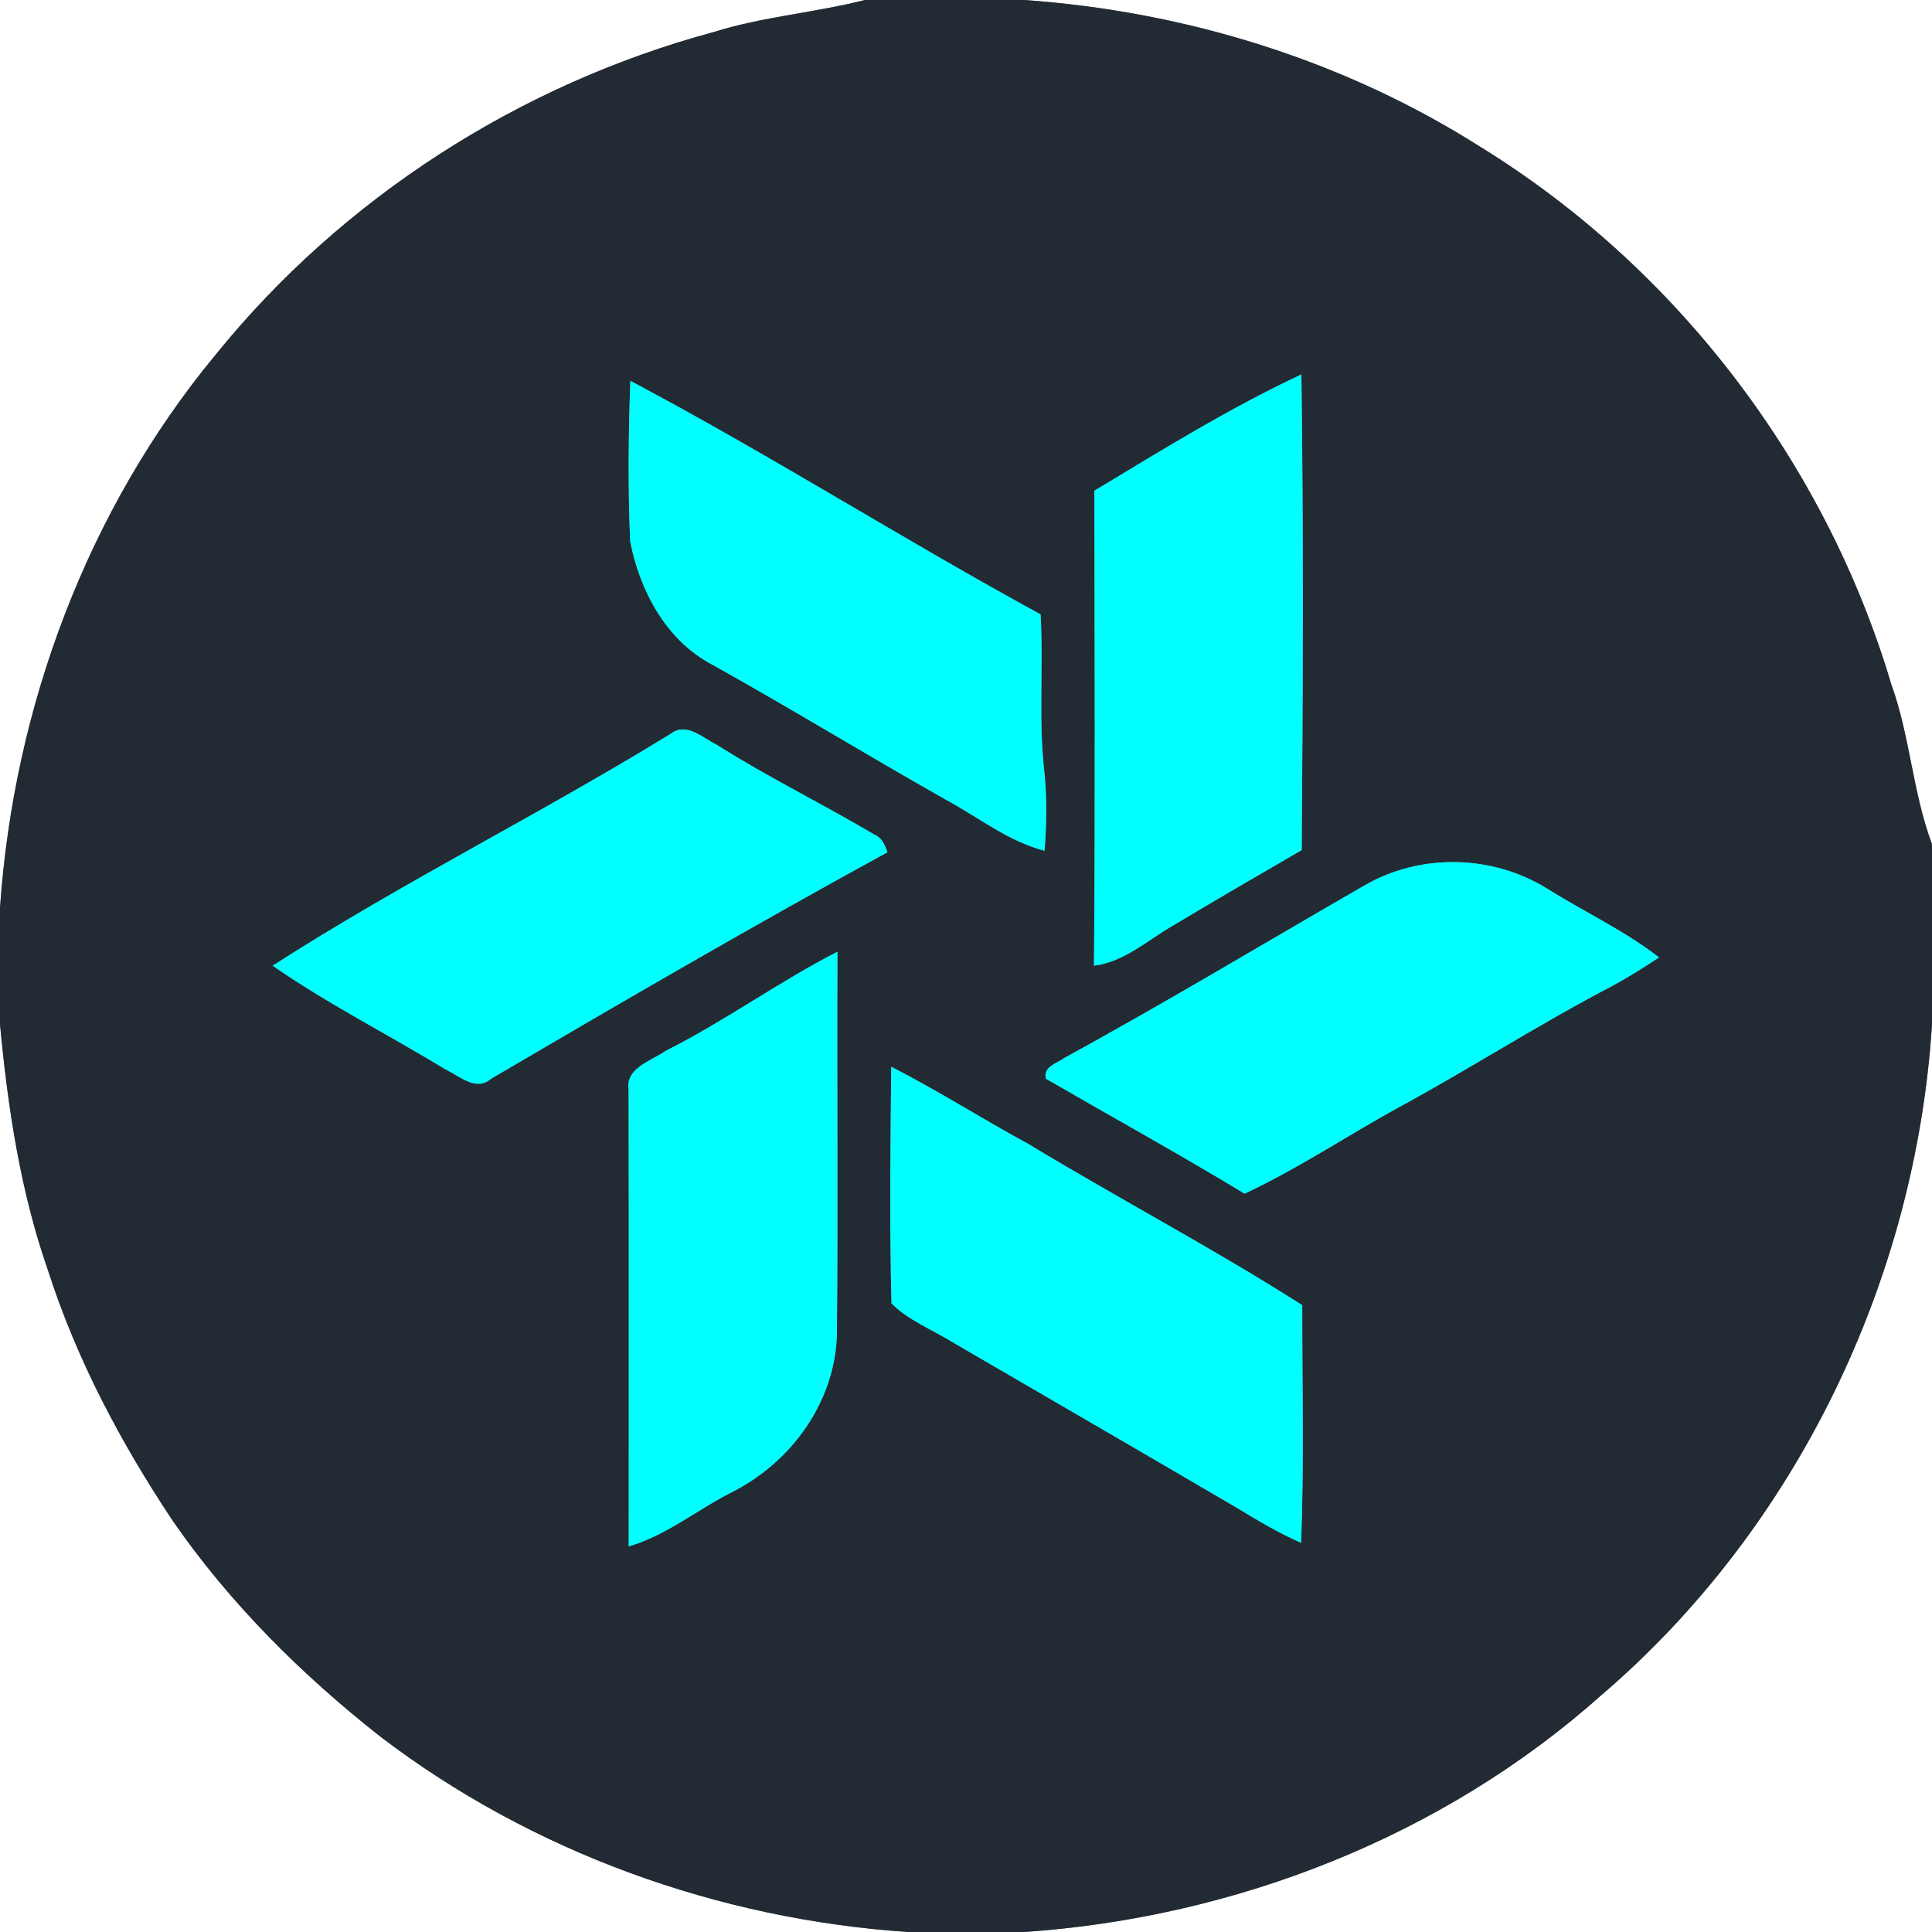<?xml version="1.0" encoding="UTF-8" ?>
<!DOCTYPE svg PUBLIC "-//W3C//DTD SVG 1.1//EN" "http://www.w3.org/Graphics/SVG/1.1/DTD/svg11.dtd">
<svg width="250pt" height="250pt" viewBox="0 0 250 250" version="1.1" xmlns="http://www.w3.org/2000/svg">
<rect x="0" y="0" width="250" height="250" fill="#808080" stroke="none"/>
<g id="#ffffffff">
<path fill="#ffffff" opacity="1.00" d=" M 0.00 0.00 L 111.92 0.00 C 105.45 1.65 98.73 2.14 92.34 4.15 C 67.21 10.93 44.29 25.64 27.91 45.89 C 11.28 65.99 1.79 91.53 0.00 117.48 L 0.00 0.00 Z" />
<path fill="#ffffff" opacity="1.00" d=" M 132.52 0.00 L 250.00 0.00 L 250.00 109.24 C 247.49 102.53 247.16 95.25 244.72 88.51 C 236.23 59.97 217.03 34.75 191.71 19.10 C 174.00 7.82 153.42 1.47 132.52 0.00 Z" />
<path fill="#ffffff" opacity="1.00" d=" M 0.00 132.52 C 1.01 143.34 2.64 154.20 6.25 164.50 C 9.95 176.00 15.67 186.74 22.34 196.77 C 29.73 207.47 39.03 216.70 49.22 224.72 C 68.83 239.67 92.92 248.34 117.48 250.00 L 0.00 250.00 L 0.00 132.52 Z" />
<path fill="#ffffff" opacity="1.00" d=" M 207.25 219.32 C 232.48 197.73 247.91 165.58 250.00 132.53 L 250.00 250.00 L 132.52 250.00 C 159.84 248.14 186.74 237.63 207.25 219.32 Z" />
</g>
<g id="#222a33ff">
<path fill="#222a33" opacity="1.00" d=" M 111.92 0.00 L 132.52 0.00 C 153.42 1.47 174.00 7.82 191.71 19.10 C 217.03 34.75 236.23 59.97 244.72 88.51 C 247.16 95.25 247.49 102.53 250.00 109.24 L 250.00 132.53 C 247.91 165.58 232.48 197.73 207.25 219.32 C 186.74 237.63 159.84 248.14 132.52 250.00 L 117.48 250.00 C 92.92 248.34 68.83 239.67 49.22 224.72 C 39.03 216.70 29.73 207.47 22.34 196.77 C 15.67 186.74 9.95 176.00 6.25 164.50 C 2.64 154.20 1.01 143.34 0.00 132.52 L 0.00 117.48 C 1.79 91.53 11.28 65.99 27.91 45.89 C 44.29 25.64 67.21 10.93 92.34 4.15 C 98.73 2.14 105.45 1.65 111.92 0.00 M 141.61 63.50 C 141.64 83.99 141.73 104.47 141.56 124.96 C 145.49 124.47 148.47 121.68 151.78 119.77 C 157.30 116.46 162.87 113.23 168.44 110.00 C 168.60 89.49 168.68 68.96 168.40 48.45 C 159.12 52.79 150.37 58.22 141.61 63.50 M 81.57 49.28 C 81.31 56.19 81.25 63.12 81.54 70.03 C 82.77 76.40 86.18 82.84 92.10 85.97 C 102.32 91.66 112.29 97.78 122.48 103.53 C 126.66 105.80 130.49 108.87 135.16 110.09 C 135.43 106.74 135.49 103.36 135.15 100.00 C 134.35 93.19 135.04 86.33 134.65 79.50 C 116.77 69.75 99.56 58.81 81.57 49.28 M 86.82 94.93 C 69.89 105.35 52.01 114.20 35.28 124.96 C 42.43 129.92 50.22 133.86 57.65 138.38 C 59.46 139.23 61.60 141.30 63.54 139.59 C 80.53 129.63 97.56 119.72 114.84 110.28 C 114.50 109.32 114.10 108.36 113.08 107.96 C 106.34 103.96 99.27 100.52 92.64 96.31 C 90.87 95.44 88.81 93.42 86.82 94.93 M 176.55 114.58 C 163.62 122.03 150.83 129.73 137.74 136.89 C 136.75 137.61 134.97 138.00 135.33 139.58 C 143.90 144.54 152.58 149.33 161.05 154.46 C 168.04 151.19 174.46 146.86 181.22 143.17 C 190.46 138.13 199.33 132.43 208.67 127.56 C 210.73 126.44 212.72 125.19 214.68 123.89 C 210.17 120.38 204.93 117.97 200.11 114.93 C 193.04 110.58 183.74 110.40 176.55 114.58 M 86.12 135.99 C 84.27 137.29 80.90 138.18 81.34 141.02 C 81.39 160.71 81.35 180.41 81.36 200.10 C 86.31 198.67 90.33 195.25 94.90 192.99 C 102.43 189.11 107.97 181.47 108.29 172.87 C 108.46 156.30 108.28 139.72 108.37 123.15 C 100.74 127.06 93.78 132.14 86.12 135.99 M 115.33 138.04 C 115.22 148.24 115.09 158.47 115.36 168.66 C 117.58 170.88 120.60 172.04 123.24 173.67 C 135.49 180.81 147.77 187.91 160.01 195.09 C 162.72 196.74 165.45 198.36 168.36 199.65 C 168.76 189.41 168.50 179.14 168.51 168.89 C 156.98 161.53 144.83 155.15 133.13 148.06 C 127.14 144.82 121.40 141.13 115.33 138.04 Z" />
</g>
<g id="#00ffffff">
<path fill="#00ffff" opacity="1.00" d=" M 141.61 63.50 C 150.37 58.22 159.12 52.79 168.40 48.45 C 168.68 68.96 168.60 89.49 168.44 110.00 C 162.87 113.23 157.30 116.46 151.78 119.77 C 148.47 121.68 145.49 124.47 141.56 124.96 C 141.73 104.47 141.64 83.99 141.61 63.50 Z" />
<path fill="#00ffff" opacity="1.00" d=" M 81.57 49.28 C 99.56 58.81 116.77 69.75 134.65 79.50 C 135.04 86.33 134.35 93.19 135.15 100.00 C 135.49 103.36 135.43 106.74 135.16 110.09 C 130.49 108.87 126.66 105.80 122.48 103.53 C 112.29 97.78 102.32 91.66 92.10 85.97 C 86.18 82.84 82.77 76.40 81.54 70.03 C 81.25 63.12 81.31 56.19 81.57 49.28 Z" />
<path fill="#00ffff" opacity="1.00" d=" M 86.82 94.93 C 88.81 93.42 90.87 95.44 92.64 96.31 C 99.27 100.52 106.34 103.96 113.08 107.96 C 114.10 108.36 114.50 109.32 114.84 110.28 C 97.56 119.72 80.53 129.63 63.54 139.59 C 61.60 141.30 59.46 139.23 57.65 138.38 C 50.22 133.86 42.43 129.92 35.28 124.96 C 52.01 114.20 69.89 105.35 86.82 94.93 Z" />
<path fill="#00ffff" opacity="1.00" d=" M 176.55 114.58 C 183.74 110.40 193.04 110.58 200.11 114.93 C 204.93 117.97 210.17 120.38 214.68 123.89 C 212.72 125.19 210.73 126.44 208.67 127.56 C 199.33 132.43 190.46 138.13 181.22 143.17 C 174.46 146.86 168.04 151.19 161.05 154.46 C 152.58 149.33 143.90 144.54 135.33 139.58 C 134.97 138.00 136.75 137.61 137.74 136.89 C 150.83 129.73 163.62 122.03 176.55 114.58 Z" />
<path fill="#00ffff" opacity="1.00" d=" M 86.12 135.99 C 93.78 132.14 100.74 127.06 108.37 123.15 C 108.28 139.72 108.46 156.30 108.29 172.87 C 107.97 181.47 102.43 189.11 94.90 192.99 C 90.33 195.25 86.31 198.67 81.36 200.10 C 81.35 180.41 81.39 160.71 81.34 141.02 C 80.90 138.18 84.27 137.29 86.12 135.99 Z" />
<path fill="#00ffff" opacity="1.00" d=" M 115.33 138.04 C 121.40 141.13 127.14 144.82 133.13 148.06 C 144.83 155.15 156.98 161.53 168.51 168.89 C 168.50 179.14 168.76 189.41 168.36 199.65 C 165.45 198.36 162.72 196.74 160.01 195.09 C 147.77 187.91 135.49 180.81 123.24 173.67 C 120.60 172.04 117.58 170.88 115.36 168.66 C 115.09 158.47 115.22 148.24 115.33 138.04 Z" />
</g>
</svg>
